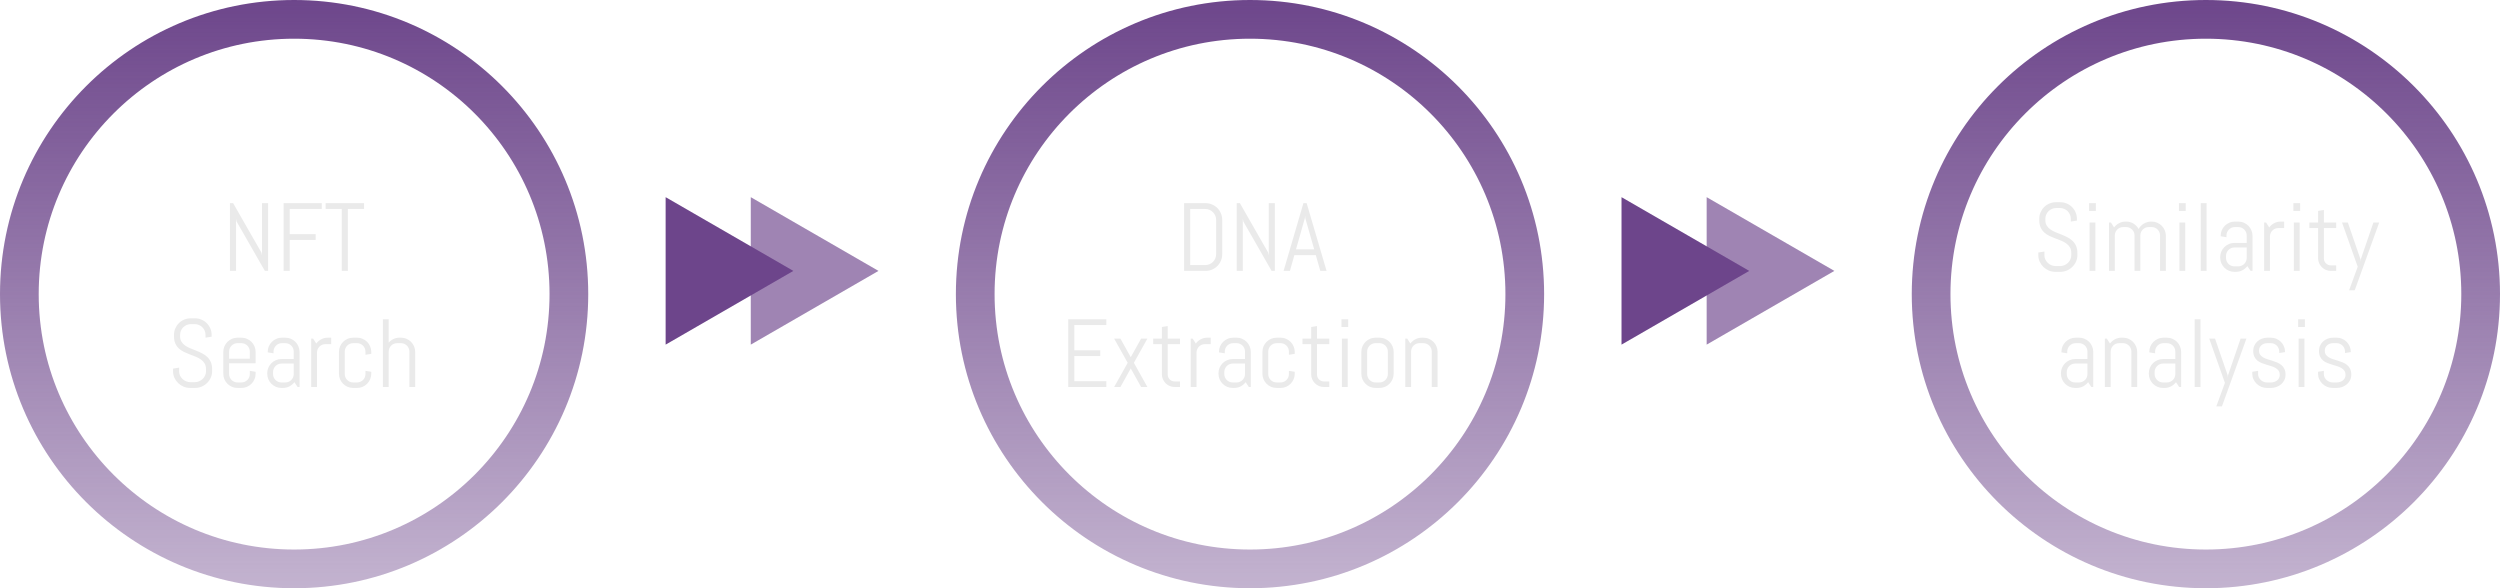 <svg width="646" height="152" viewBox="0 0 646 152" fill="none" xmlns="http://www.w3.org/2000/svg">
<path d="M68.444 70L61.144 57.256L60.998 56.499V70H59.423V52.495H60.241L67.54 65.251L67.699 65.996V52.495H69.274V70H68.444ZM74.865 53.997V60.503H81.566V62.004H74.865V70H73.29V52.495H83.141V53.997H74.865ZM89.892 53.997V70H88.317V53.997H84.142V52.495H94.066V53.997H89.892ZM54.809 95.947C54.809 96.541 54.687 97.099 54.442 97.62C54.206 98.141 53.885 98.596 53.478 98.987C53.079 99.377 52.611 99.687 52.074 99.915C51.545 100.134 50.984 100.244 50.39 100.244H49.132C48.538 100.244 47.973 100.134 47.435 99.915C46.907 99.687 46.439 99.377 46.032 98.987C45.633 98.596 45.312 98.141 45.067 97.62C44.831 97.099 44.713 96.541 44.713 95.947V95.251L46.288 94.995V95.947C46.288 96.338 46.365 96.704 46.52 97.046C46.683 97.38 46.898 97.677 47.167 97.937C47.435 98.189 47.745 98.389 48.095 98.535C48.453 98.682 48.827 98.755 49.218 98.755H50.316C50.707 98.755 51.077 98.682 51.427 98.535C51.777 98.389 52.086 98.189 52.355 97.937C52.623 97.677 52.835 97.38 52.99 97.046C53.153 96.704 53.234 96.338 53.234 95.947V95.422C53.234 94.82 53.116 94.32 52.88 93.921C52.644 93.522 52.331 93.184 51.94 92.908C51.549 92.623 51.106 92.383 50.609 92.188C50.121 91.992 49.617 91.797 49.096 91.602C48.575 91.406 48.066 91.191 47.57 90.955C47.081 90.719 46.642 90.426 46.252 90.076C45.861 89.718 45.547 89.282 45.312 88.769C45.075 88.257 44.958 87.626 44.958 86.877V86.548C44.958 85.954 45.067 85.396 45.287 84.876C45.515 84.355 45.824 83.899 46.215 83.508C46.605 83.118 47.061 82.812 47.582 82.593C48.111 82.365 48.672 82.251 49.267 82.251H50.39C50.984 82.251 51.541 82.365 52.062 82.593C52.583 82.812 53.039 83.118 53.429 83.508C53.82 83.899 54.125 84.355 54.345 84.876C54.573 85.396 54.687 85.954 54.687 86.548V86.999L53.112 87.256V86.548C53.112 86.157 53.039 85.795 52.892 85.461C52.746 85.12 52.546 84.823 52.294 84.57C52.042 84.318 51.745 84.119 51.403 83.972C51.069 83.826 50.707 83.752 50.316 83.752H49.34C48.949 83.752 48.583 83.826 48.241 83.972C47.908 84.119 47.611 84.318 47.35 84.57C47.098 84.823 46.898 85.12 46.752 85.461C46.605 85.795 46.532 86.157 46.532 86.548V86.877C46.532 87.439 46.65 87.911 46.886 88.293C47.122 88.676 47.435 89.005 47.826 89.282C48.217 89.551 48.656 89.787 49.145 89.99C49.641 90.186 50.15 90.389 50.67 90.601C51.191 90.804 51.696 91.032 52.184 91.284C52.681 91.528 53.124 91.834 53.515 92.2C53.905 92.558 54.219 92.997 54.455 93.518C54.691 94.039 54.809 94.674 54.809 95.422V95.947ZM66.051 96.57C66.051 97.074 65.954 97.55 65.758 97.998C65.571 98.446 65.311 98.836 64.977 99.17C64.643 99.504 64.253 99.768 63.805 99.963C63.358 100.151 62.882 100.244 62.377 100.244H61.376C60.871 100.244 60.395 100.151 59.948 99.963C59.5 99.768 59.109 99.504 58.776 99.17C58.442 98.836 58.178 98.446 57.982 97.998C57.795 97.55 57.702 97.074 57.702 96.57V90.93C57.702 90.426 57.795 89.95 57.982 89.502C58.178 89.054 58.442 88.664 58.776 88.33C59.109 87.996 59.5 87.736 59.948 87.549C60.395 87.353 60.871 87.256 61.376 87.256H62.377C62.882 87.256 63.358 87.353 63.805 87.549C64.253 87.736 64.643 87.996 64.977 88.33C65.311 88.664 65.571 89.054 65.758 89.502C65.954 89.95 66.051 90.426 66.051 90.93V93.872H59.203V96.655C59.203 96.956 59.26 97.241 59.374 97.51C59.488 97.77 59.643 97.998 59.838 98.193C60.033 98.389 60.261 98.543 60.522 98.657C60.79 98.771 61.075 98.828 61.376 98.828H62.377C62.678 98.828 62.959 98.771 63.219 98.657C63.488 98.543 63.72 98.389 63.915 98.193C64.11 97.998 64.265 97.77 64.379 97.51C64.493 97.241 64.55 96.956 64.55 96.655V95.825L66.051 96.069V96.57ZM64.55 90.845C64.55 90.544 64.493 90.263 64.379 90.002C64.265 89.734 64.11 89.502 63.915 89.307C63.72 89.111 63.488 88.957 63.219 88.843C62.959 88.729 62.678 88.672 62.377 88.672H61.376C61.075 88.672 60.79 88.729 60.522 88.843C60.261 88.957 60.033 89.111 59.838 89.307C59.643 89.502 59.488 89.734 59.374 90.002C59.26 90.263 59.203 90.544 59.203 90.845V92.7H64.55V90.845ZM76.903 100L76.073 98.755C75.731 99.203 75.304 99.565 74.791 99.841C74.279 100.11 73.717 100.244 73.107 100.244H72.728C72.224 100.244 71.748 100.151 71.3 99.963C70.853 99.768 70.462 99.504 70.128 99.17C69.795 98.836 69.53 98.446 69.335 97.998C69.148 97.55 69.054 97.074 69.054 96.57V96.448C69.054 95.943 69.148 95.467 69.335 95.019C69.53 94.572 69.795 94.181 70.128 93.848C70.462 93.514 70.853 93.254 71.3 93.066C71.748 92.871 72.224 92.773 72.728 92.773H75.902V90.845C75.902 90.544 75.845 90.263 75.731 90.002C75.618 89.734 75.463 89.502 75.268 89.307C75.072 89.111 74.84 88.957 74.572 88.843C74.311 88.729 74.031 88.672 73.73 88.672H72.851C72.549 88.672 72.265 88.729 71.996 88.843C71.736 88.957 71.508 89.111 71.312 89.307C71.117 89.502 70.963 89.734 70.849 90.002C70.735 90.263 70.678 90.544 70.678 90.845V91.296L69.176 91.052V90.93C69.176 90.426 69.27 89.95 69.457 89.502C69.652 89.054 69.917 88.664 70.251 88.33C70.584 87.996 70.975 87.736 71.422 87.549C71.87 87.353 72.346 87.256 72.851 87.256H73.73C74.234 87.256 74.71 87.353 75.158 87.549C75.605 87.736 75.996 87.996 76.33 88.33C76.663 88.664 76.924 89.054 77.111 89.502C77.306 89.95 77.404 90.426 77.404 90.93V100H76.903ZM75.902 93.945H72.728C72.427 93.945 72.143 94.002 71.874 94.116C71.614 94.23 71.386 94.389 71.19 94.592C70.995 94.788 70.841 95.019 70.727 95.288C70.613 95.549 70.556 95.829 70.556 96.13V96.655C70.556 96.956 70.613 97.241 70.727 97.51C70.841 97.77 70.995 97.998 71.19 98.193C71.386 98.389 71.614 98.543 71.874 98.657C72.143 98.771 72.427 98.828 72.728 98.828H73.73C74.031 98.828 74.311 98.771 74.572 98.657C74.84 98.543 75.072 98.389 75.268 98.193C75.463 97.998 75.618 97.77 75.731 97.51C75.845 97.241 75.902 96.956 75.902 96.655V93.945ZM84.081 88.928C83.78 88.928 83.495 88.985 83.227 89.099C82.966 89.213 82.738 89.368 82.543 89.563C82.348 89.758 82.193 89.99 82.079 90.259C81.965 90.519 81.908 90.8 81.908 91.101V100H80.407V87.5H80.907L81.725 88.769C82.067 88.306 82.494 87.939 83.007 87.671C83.528 87.394 84.093 87.256 84.704 87.256H85.582V88.928H84.081ZM95.934 96.57C95.934 97.074 95.836 97.55 95.641 97.998C95.454 98.446 95.194 98.836 94.86 99.17C94.526 99.504 94.136 99.768 93.688 99.963C93.24 100.151 92.764 100.244 92.26 100.244H91.259C90.754 100.244 90.278 100.151 89.831 99.963C89.383 99.768 88.992 99.504 88.659 99.17C88.325 98.836 88.061 98.446 87.865 97.998C87.678 97.55 87.585 97.074 87.585 96.57V90.93C87.585 90.426 87.678 89.95 87.865 89.502C88.061 89.054 88.325 88.664 88.659 88.33C88.992 87.996 89.383 87.736 89.831 87.549C90.278 87.353 90.754 87.256 91.259 87.256H92.26C92.764 87.256 93.24 87.353 93.688 87.549C94.136 87.736 94.526 87.996 94.86 88.33C95.194 88.664 95.454 89.054 95.641 89.502C95.836 89.95 95.934 90.426 95.934 90.93V91.431L94.433 91.675V90.845C94.433 90.544 94.376 90.263 94.262 90.002C94.148 89.734 93.993 89.502 93.798 89.307C93.603 89.111 93.371 88.957 93.102 88.843C92.842 88.729 92.561 88.672 92.26 88.672H91.259C90.958 88.672 90.673 88.729 90.404 88.843C90.144 88.957 89.916 89.111 89.721 89.307C89.525 89.502 89.371 89.734 89.257 90.002C89.143 90.263 89.086 90.544 89.086 90.845V96.655C89.086 96.956 89.143 97.241 89.257 97.51C89.371 97.77 89.525 97.998 89.721 98.193C89.916 98.389 90.144 98.543 90.404 98.657C90.673 98.771 90.958 98.828 91.259 98.828H92.26C92.561 98.828 92.842 98.771 93.102 98.657C93.371 98.543 93.603 98.389 93.798 98.193C93.993 97.998 94.148 97.77 94.262 97.51C94.376 97.241 94.433 96.956 94.433 96.655V95.825L95.934 96.069V96.57ZM105.785 100V90.845C105.785 90.544 105.728 90.263 105.614 90.002C105.5 89.734 105.346 89.502 105.15 89.307C104.955 89.111 104.723 88.957 104.455 88.843C104.194 88.729 103.913 88.672 103.612 88.672H102.611C102.31 88.672 102.025 88.729 101.757 88.843C101.496 88.957 101.269 89.111 101.073 89.307C100.878 89.502 100.723 89.734 100.609 90.002C100.495 90.263 100.438 90.544 100.438 90.845V100H98.937V82.495H100.438V88.55C100.78 88.143 101.191 87.826 101.671 87.598C102.152 87.37 102.672 87.256 103.234 87.256H103.612C104.117 87.256 104.593 87.353 105.041 87.549C105.488 87.736 105.879 87.996 106.212 88.33C106.546 88.664 106.806 89.054 106.994 89.502C107.189 89.95 107.287 90.426 107.287 90.93V100H105.785Z" fill="#EAEAEA"/>
<circle cx="76" cy="76" r="71" stroke="url(#paint0_linear_7948_3858)" stroke-width="10"/>
<path d="M315.822 65.703C315.822 66.297 315.708 66.855 315.48 67.376C315.26 67.896 314.955 68.352 314.564 68.743C314.174 69.133 313.714 69.442 313.185 69.67C312.664 69.89 312.107 70 311.513 70H305.971V52.495H311.513C312.107 52.495 312.664 52.609 313.185 52.837C313.714 53.057 314.174 53.362 314.564 53.752C314.955 54.143 315.26 54.603 315.48 55.132C315.708 55.653 315.822 56.21 315.822 56.804V65.703ZM314.247 56.804C314.247 56.414 314.174 56.051 314.027 55.718C313.881 55.376 313.677 55.079 313.417 54.827C313.165 54.566 312.868 54.363 312.526 54.216C312.192 54.07 311.83 53.997 311.439 53.997H307.545V68.499H311.439C311.83 68.499 312.192 68.425 312.526 68.279C312.868 68.132 313.165 67.933 313.417 67.681C313.677 67.428 313.881 67.135 314.027 66.802C314.174 66.46 314.247 66.094 314.247 65.703V56.804ZM328.59 70L321.291 57.256L321.144 56.499V70H319.569V52.495H320.387L327.687 65.251L327.846 65.996V52.495H329.42V70H328.59ZM340.004 65.923H334.462L333.314 70H331.679L336.806 52.495H337.636L342.787 70H341.164L340.004 65.923ZM334.889 64.421H339.589L337.282 56.352L337.233 55.706L337.184 56.352L334.889 64.421ZM276.027 100V82.495H285.878V83.997H277.602V90.503H284.303V92.004H277.602V98.499H285.878V100H276.027ZM294.862 100L292.189 95.203L289.516 100H287.892L291.396 93.75L287.892 87.5H289.516L292.189 92.297L294.862 87.5H296.486L292.995 93.75L296.486 100H294.862ZM303.542 100C303.086 100 302.654 99.915 302.248 99.744C301.849 99.573 301.499 99.337 301.198 99.036C300.905 98.734 300.669 98.385 300.49 97.986C300.319 97.587 300.233 97.16 300.233 96.704V88.928H297.987V87.5H300.233V84.497L301.735 84.253V87.5H304.909V88.928H301.735V96.777C301.735 97.03 301.78 97.266 301.869 97.485C301.967 97.697 302.097 97.884 302.26 98.047C302.423 98.21 302.614 98.34 302.833 98.438C303.053 98.527 303.289 98.572 303.542 98.572H304.909V100H303.542ZM311.354 88.928C311.053 88.928 310.768 88.985 310.5 89.099C310.239 89.213 310.011 89.368 309.816 89.563C309.621 89.758 309.466 89.99 309.352 90.259C309.238 90.519 309.181 90.8 309.181 91.101V100H307.68V87.5H308.18L308.998 88.769C309.34 88.306 309.767 87.939 310.28 87.671C310.801 87.394 311.366 87.256 311.977 87.256H312.855V88.928H311.354ZM322.707 100L321.876 98.755C321.535 99.203 321.107 99.565 320.595 99.841C320.082 100.11 319.521 100.244 318.91 100.244H318.532C318.027 100.244 317.551 100.151 317.104 99.963C316.656 99.768 316.265 99.504 315.932 99.17C315.598 98.836 315.333 98.446 315.138 97.998C314.951 97.55 314.857 97.074 314.857 96.57V96.448C314.857 95.943 314.951 95.467 315.138 95.019C315.333 94.572 315.598 94.181 315.932 93.848C316.265 93.514 316.656 93.254 317.104 93.066C317.551 92.871 318.027 92.773 318.532 92.773H321.706V90.845C321.706 90.544 321.649 90.263 321.535 90.002C321.421 89.734 321.266 89.502 321.071 89.307C320.875 89.111 320.644 88.957 320.375 88.843C320.115 88.729 319.834 88.672 319.533 88.672H318.654C318.353 88.672 318.068 88.729 317.799 88.843C317.539 88.957 317.311 89.111 317.116 89.307C316.92 89.502 316.766 89.734 316.652 90.002C316.538 90.263 316.481 90.544 316.481 90.845V91.296L314.979 91.052V90.93C314.979 90.426 315.073 89.95 315.26 89.502C315.456 89.054 315.72 88.664 316.054 88.33C316.387 87.996 316.778 87.736 317.226 87.549C317.673 87.353 318.149 87.256 318.654 87.256H319.533C320.037 87.256 320.513 87.353 320.961 87.549C321.409 87.736 321.799 87.996 322.133 88.33C322.466 88.664 322.727 89.054 322.914 89.502C323.109 89.95 323.207 90.426 323.207 90.93V100H322.707ZM321.706 93.945H318.532C318.231 93.945 317.946 94.002 317.677 94.116C317.417 94.23 317.189 94.389 316.994 94.592C316.798 94.788 316.644 95.019 316.53 95.288C316.416 95.549 316.359 95.829 316.359 96.13V96.655C316.359 96.956 316.416 97.241 316.53 97.51C316.644 97.77 316.798 97.998 316.994 98.193C317.189 98.389 317.417 98.543 317.677 98.657C317.946 98.771 318.231 98.828 318.532 98.828H319.533C319.834 98.828 320.115 98.771 320.375 98.657C320.644 98.543 320.875 98.389 321.071 98.193C321.266 97.998 321.421 97.77 321.535 97.51C321.649 97.241 321.706 96.956 321.706 96.655V93.945ZM334.56 96.57C334.56 97.074 334.462 97.55 334.267 97.998C334.079 98.446 333.819 98.836 333.485 99.17C333.152 99.504 332.761 99.768 332.313 99.963C331.866 100.151 331.39 100.244 330.885 100.244H329.884C329.38 100.244 328.904 100.151 328.456 99.963C328.008 99.768 327.618 99.504 327.284 99.17C326.951 98.836 326.686 98.446 326.491 97.998C326.304 97.55 326.21 97.074 326.21 96.57V90.93C326.21 90.426 326.304 89.95 326.491 89.502C326.686 89.054 326.951 88.664 327.284 88.33C327.618 87.996 328.008 87.736 328.456 87.549C328.904 87.353 329.38 87.256 329.884 87.256H330.885C331.39 87.256 331.866 87.353 332.313 87.549C332.761 87.736 333.152 87.996 333.485 88.33C333.819 88.664 334.079 89.054 334.267 89.502C334.462 89.95 334.56 90.426 334.56 90.93V91.431L333.058 91.675V90.845C333.058 90.544 333.001 90.263 332.887 90.002C332.773 89.734 332.619 89.502 332.423 89.307C332.228 89.111 331.996 88.957 331.728 88.843C331.467 88.729 331.186 88.672 330.885 88.672H329.884C329.583 88.672 329.298 88.729 329.03 88.843C328.769 88.957 328.542 89.111 328.346 89.307C328.151 89.502 327.996 89.734 327.882 90.002C327.768 90.263 327.711 90.544 327.711 90.845V96.655C327.711 96.956 327.768 97.241 327.882 97.51C327.996 97.77 328.151 97.998 328.346 98.193C328.542 98.389 328.769 98.543 329.03 98.657C329.298 98.771 329.583 98.828 329.884 98.828H330.885C331.186 98.828 331.467 98.771 331.728 98.657C331.996 98.543 332.228 98.389 332.423 98.193C332.619 97.998 332.773 97.77 332.887 97.51C333.001 97.241 333.058 96.956 333.058 96.655V95.825L334.56 96.069V96.57ZM342.116 100C341.66 100 341.229 99.915 340.822 99.744C340.423 99.573 340.073 99.337 339.772 99.036C339.479 98.734 339.243 98.385 339.064 97.986C338.893 97.587 338.808 97.16 338.808 96.704V88.928H336.562V87.5H338.808V84.497L340.309 84.253V87.5H343.483V88.928H340.309V96.777C340.309 97.03 340.354 97.266 340.443 97.485C340.541 97.697 340.671 97.884 340.834 98.047C340.997 98.21 341.188 98.34 341.408 98.438C341.627 98.527 341.863 98.572 342.116 98.572H343.483V100H342.116ZM346.632 84.497V82.495H348.378V84.497H346.632ZM346.754 100V87.5H348.256V100H346.754ZM360.121 96.57C360.121 97.074 360.023 97.55 359.828 97.998C359.641 98.446 359.381 98.836 359.047 99.17C358.713 99.504 358.323 99.768 357.875 99.963C357.427 100.151 356.951 100.244 356.447 100.244H355.446C354.941 100.244 354.465 100.151 354.018 99.963C353.57 99.768 353.179 99.504 352.846 99.17C352.512 98.836 352.248 98.446 352.052 97.998C351.865 97.55 351.771 97.074 351.771 96.57V90.93C351.771 90.426 351.865 89.95 352.052 89.502C352.248 89.054 352.512 88.664 352.846 88.33C353.179 87.996 353.57 87.736 354.018 87.549C354.465 87.353 354.941 87.256 355.446 87.256H356.447C356.951 87.256 357.427 87.353 357.875 87.549C358.323 87.736 358.713 87.996 359.047 88.33C359.381 88.664 359.641 89.054 359.828 89.502C360.023 89.95 360.121 90.426 360.121 90.93V96.57ZM358.62 90.845C358.62 90.544 358.563 90.263 358.449 90.002C358.335 89.734 358.18 89.502 357.985 89.307C357.79 89.111 357.558 88.957 357.289 88.843C357.029 88.729 356.748 88.672 356.447 88.672H355.446C355.145 88.672 354.86 88.729 354.591 88.843C354.331 88.957 354.103 89.111 353.908 89.307C353.712 89.502 353.558 89.734 353.444 90.002C353.33 90.263 353.273 90.544 353.273 90.845V96.655C353.273 96.956 353.33 97.241 353.444 97.51C353.558 97.77 353.712 97.998 353.908 98.193C354.103 98.389 354.331 98.543 354.591 98.657C354.86 98.771 355.145 98.828 355.446 98.828H356.447C356.748 98.828 357.029 98.771 357.289 98.657C357.558 98.543 357.79 98.389 357.985 98.193C358.18 97.998 358.335 97.77 358.449 97.51C358.563 97.241 358.62 96.956 358.62 96.655V90.845ZM369.972 100V90.845C369.972 90.544 369.915 90.263 369.801 90.002C369.687 89.734 369.533 89.502 369.337 89.307C369.142 89.111 368.91 88.957 368.642 88.843C368.381 88.729 368.1 88.672 367.799 88.672H366.798C366.497 88.672 366.212 88.729 365.944 88.843C365.683 88.957 365.456 89.111 365.26 89.307C365.065 89.502 364.91 89.734 364.796 90.002C364.682 90.263 364.625 90.544 364.625 90.845V100H363.124V87.5H363.625L364.442 88.769C364.784 88.306 365.211 87.939 365.724 87.671C366.245 87.394 366.811 87.256 367.421 87.256H367.799C368.304 87.256 368.78 87.353 369.228 87.549C369.675 87.736 370.066 87.996 370.399 88.33C370.733 88.664 370.993 89.054 371.181 89.502C371.376 89.95 371.474 90.426 371.474 90.93V100H369.972Z" fill="#EAEAEA"/>
<circle cx="323" cy="76" r="71" stroke="url(#paint1_linear_7948_3858)" stroke-width="10"/>
<path d="M536.797 65.947C536.797 66.541 536.675 67.099 536.431 67.62C536.195 68.141 535.873 68.596 535.466 68.987C535.068 69.377 534.6 69.687 534.062 69.915C533.534 70.134 532.972 70.244 532.378 70.244H531.121C530.527 70.244 529.961 70.134 529.424 69.915C528.895 69.687 528.427 69.377 528.02 68.987C527.621 68.596 527.3 68.141 527.056 67.62C526.82 67.099 526.702 66.541 526.702 65.947V65.251L528.276 64.995V65.947C528.276 66.338 528.354 66.704 528.508 67.046C528.671 67.38 528.887 67.677 529.155 67.937C529.424 68.189 529.733 68.389 530.083 68.535C530.441 68.682 530.815 68.755 531.206 68.755H532.305C532.695 68.755 533.066 68.682 533.416 68.535C533.765 68.389 534.075 68.189 534.343 67.937C534.612 67.677 534.823 67.38 534.978 67.046C535.141 66.704 535.222 66.338 535.222 65.947V65.422C535.222 64.82 535.104 64.32 534.868 63.921C534.632 63.522 534.319 63.184 533.928 62.908C533.538 62.623 533.094 62.383 532.598 62.188C532.109 61.992 531.605 61.797 531.084 61.602C530.563 61.406 530.055 61.191 529.558 60.955C529.07 60.719 528.63 60.426 528.24 60.076C527.849 59.718 527.536 59.282 527.3 58.77C527.064 58.257 526.946 57.626 526.946 56.877V56.548C526.946 55.954 527.056 55.396 527.275 54.876C527.503 54.355 527.812 53.899 528.203 53.508C528.594 53.118 529.049 52.812 529.57 52.593C530.099 52.365 530.661 52.251 531.255 52.251H532.378C532.972 52.251 533.529 52.365 534.05 52.593C534.571 52.812 535.027 53.118 535.417 53.508C535.808 53.899 536.113 54.355 536.333 54.876C536.561 55.396 536.675 55.954 536.675 56.548V56.999L535.1 57.256V56.548C535.1 56.157 535.027 55.795 534.88 55.461C534.734 55.12 534.535 54.823 534.282 54.57C534.03 54.318 533.733 54.119 533.391 53.972C533.057 53.826 532.695 53.752 532.305 53.752H531.328C530.938 53.752 530.571 53.826 530.229 53.972C529.896 54.119 529.599 54.318 529.338 54.57C529.086 54.823 528.887 55.12 528.74 55.461C528.594 55.795 528.521 56.157 528.521 56.548V56.877C528.521 57.439 528.639 57.911 528.875 58.294C529.111 58.676 529.424 59.005 529.814 59.282C530.205 59.551 530.645 59.787 531.133 59.99C531.629 60.185 532.138 60.389 532.659 60.601C533.18 60.804 533.684 61.032 534.172 61.284C534.669 61.528 535.112 61.834 535.503 62.2C535.894 62.558 536.207 62.997 536.443 63.518C536.679 64.039 536.797 64.674 536.797 65.422V65.947ZM539.824 54.497V52.495H541.57V54.497H539.824ZM539.946 70V57.5H541.448V70H539.946ZM558.159 70V60.845C558.159 60.544 558.102 60.263 557.988 60.002C557.874 59.734 557.72 59.502 557.524 59.307C557.329 59.111 557.097 58.957 556.829 58.843C556.568 58.729 556.287 58.672 555.986 58.672H555.242C554.941 58.672 554.656 58.729 554.387 58.843C554.127 58.957 553.895 59.111 553.691 59.307C553.496 59.502 553.341 59.734 553.228 60.002C553.114 60.263 553.057 60.544 553.057 60.845V70H551.567V60.845C551.567 60.544 551.51 60.263 551.396 60.002C551.283 59.734 551.124 59.502 550.92 59.307C550.725 59.111 550.493 58.957 550.225 58.843C549.964 58.729 549.683 58.672 549.382 58.672H548.638C548.337 58.672 548.052 58.729 547.783 58.843C547.523 58.957 547.295 59.111 547.1 59.307C546.904 59.502 546.75 59.734 546.636 60.002C546.522 60.263 546.465 60.544 546.465 60.845V70H544.963V57.5H545.464L546.282 58.77C546.624 58.306 547.051 57.94 547.563 57.671C548.084 57.394 548.65 57.256 549.26 57.256H549.382C550.09 57.256 550.729 57.431 551.299 57.781C551.868 58.131 552.308 58.595 552.617 59.172C552.772 58.888 552.963 58.627 553.191 58.391C553.419 58.155 553.671 57.956 553.948 57.793C554.224 57.622 554.526 57.492 554.851 57.402C555.177 57.305 555.514 57.256 555.864 57.256H555.986C556.491 57.256 556.967 57.353 557.415 57.549C557.862 57.736 558.253 57.996 558.586 58.33C558.92 58.664 559.181 59.054 559.368 59.502C559.563 59.95 559.661 60.426 559.661 60.93V70H558.159ZM563.042 54.497V52.495H564.788V54.497H563.042ZM563.164 70V57.5H564.666V70H563.164ZM568.682 70V52.495H570.183V70H568.682ZM581.548 70L580.718 68.755C580.376 69.203 579.949 69.565 579.436 69.841C578.923 70.11 578.362 70.244 577.751 70.244H577.373C576.868 70.244 576.392 70.151 575.945 69.963C575.497 69.768 575.107 69.504 574.773 69.17C574.439 68.836 574.175 68.446 573.979 67.998C573.792 67.55 573.699 67.074 573.699 66.57V66.448C573.699 65.943 573.792 65.467 573.979 65.019C574.175 64.572 574.439 64.181 574.773 63.848C575.107 63.514 575.497 63.254 575.945 63.066C576.392 62.871 576.868 62.773 577.373 62.773H580.547V60.845C580.547 60.544 580.49 60.263 580.376 60.002C580.262 59.734 580.107 59.502 579.912 59.307C579.717 59.111 579.485 58.957 579.216 58.843C578.956 58.729 578.675 58.672 578.374 58.672H577.495C577.194 58.672 576.909 58.729 576.641 58.843C576.38 58.957 576.152 59.111 575.957 59.307C575.762 59.502 575.607 59.734 575.493 60.002C575.379 60.263 575.322 60.544 575.322 60.845V61.296L573.821 61.052V60.93C573.821 60.426 573.914 59.95 574.102 59.502C574.297 59.054 574.561 58.664 574.895 58.33C575.229 57.996 575.619 57.736 576.067 57.549C576.514 57.353 576.991 57.256 577.495 57.256H578.374C578.879 57.256 579.355 57.353 579.802 57.549C580.25 57.736 580.64 57.996 580.974 58.33C581.308 58.664 581.568 59.054 581.755 59.502C581.951 59.95 582.048 60.426 582.048 60.93V70H581.548ZM580.547 63.945H577.373C577.072 63.945 576.787 64.002 576.519 64.116C576.258 64.23 576.03 64.389 575.835 64.592C575.64 64.788 575.485 65.019 575.371 65.288C575.257 65.549 575.2 65.829 575.2 66.13V66.655C575.2 66.956 575.257 67.241 575.371 67.51C575.485 67.77 575.64 67.998 575.835 68.193C576.03 68.389 576.258 68.543 576.519 68.657C576.787 68.771 577.072 68.828 577.373 68.828H578.374C578.675 68.828 578.956 68.771 579.216 68.657C579.485 68.543 579.717 68.389 579.912 68.193C580.107 67.998 580.262 67.77 580.376 67.51C580.49 67.241 580.547 66.956 580.547 66.655V63.945ZM588.726 58.928C588.424 58.928 588.14 58.985 587.871 59.099C587.611 59.213 587.383 59.368 587.188 59.563C586.992 59.758 586.838 59.99 586.724 60.259C586.61 60.519 586.553 60.8 586.553 61.101V70H585.051V57.5H585.552L586.37 58.77C586.711 58.306 587.139 57.94 587.651 57.671C588.172 57.394 588.738 57.256 589.348 57.256H590.227V58.928H588.726ZM592.607 54.497V52.495H594.353V54.497H592.607ZM592.729 70V57.5H594.231V70H592.729ZM602.3 70C601.844 70 601.413 69.915 601.006 69.744C600.607 69.573 600.257 69.337 599.956 69.036C599.663 68.734 599.427 68.385 599.248 67.986C599.077 67.587 598.992 67.16 598.992 66.704V58.928H596.746V57.5H598.992V54.497L600.493 54.253V57.5H603.667V58.928H600.493V66.777C600.493 67.03 600.538 67.266 600.627 67.485C600.725 67.697 600.855 67.884 601.018 68.047C601.181 68.21 601.372 68.34 601.592 68.438C601.812 68.527 602.048 68.572 602.3 68.572H603.667V70H602.3ZM608.464 75.005H607.012L609.233 68.926L605.181 57.5H606.682L609.941 66.973L609.99 67.62L610.039 66.973L613.286 57.5H614.788L608.464 75.005ZM540.398 100L539.568 98.755C539.226 99.203 538.799 99.565 538.286 99.841C537.773 100.11 537.212 100.244 536.602 100.244H536.223C535.719 100.244 535.243 100.151 534.795 99.963C534.347 99.768 533.957 99.504 533.623 99.17C533.289 98.836 533.025 98.446 532.83 97.998C532.642 97.55 532.549 97.074 532.549 96.57V96.448C532.549 95.943 532.642 95.467 532.83 95.019C533.025 94.572 533.289 94.181 533.623 93.848C533.957 93.514 534.347 93.254 534.795 93.066C535.243 92.871 535.719 92.773 536.223 92.773H539.397V90.845C539.397 90.544 539.34 90.263 539.226 90.002C539.112 89.734 538.958 89.502 538.762 89.307C538.567 89.111 538.335 88.957 538.066 88.843C537.806 88.729 537.525 88.672 537.224 88.672H536.345C536.044 88.672 535.759 88.729 535.491 88.843C535.23 88.957 535.002 89.111 534.807 89.307C534.612 89.502 534.457 89.734 534.343 90.002C534.229 90.263 534.172 90.544 534.172 90.845V91.296L532.671 91.052V90.93C532.671 90.426 532.764 89.95 532.952 89.502C533.147 89.054 533.411 88.664 533.745 88.33C534.079 87.996 534.469 87.736 534.917 87.549C535.365 87.353 535.841 87.256 536.345 87.256H537.224C537.729 87.256 538.205 87.353 538.652 87.549C539.1 87.736 539.491 87.996 539.824 88.33C540.158 88.664 540.418 89.054 540.605 89.502C540.801 89.95 540.898 90.426 540.898 90.93V100H540.398ZM539.397 93.945H536.223C535.922 93.945 535.637 94.002 535.369 94.116C535.108 94.23 534.88 94.389 534.685 94.592C534.49 94.788 534.335 95.019 534.221 95.288C534.107 95.549 534.05 95.829 534.05 96.13V96.655C534.05 96.956 534.107 97.241 534.221 97.51C534.335 97.77 534.49 97.998 534.685 98.193C534.88 98.389 535.108 98.543 535.369 98.657C535.637 98.771 535.922 98.828 536.223 98.828H537.224C537.525 98.828 537.806 98.771 538.066 98.657C538.335 98.543 538.567 98.389 538.762 98.193C538.958 97.998 539.112 97.77 539.226 97.51C539.34 97.241 539.397 96.956 539.397 96.655V93.945ZM550.75 100V90.845C550.75 90.544 550.693 90.263 550.579 90.002C550.465 89.734 550.31 89.502 550.115 89.307C549.919 89.111 549.688 88.957 549.419 88.843C549.159 88.729 548.878 88.672 548.577 88.672H547.576C547.275 88.672 546.99 88.729 546.721 88.843C546.461 88.957 546.233 89.111 546.038 89.307C545.842 89.502 545.688 89.734 545.574 90.002C545.46 90.263 545.403 90.544 545.403 90.845V100H543.901V87.5H544.402L545.22 88.769C545.562 88.306 545.989 87.939 546.501 87.671C547.022 87.394 547.588 87.256 548.198 87.256H548.577C549.081 87.256 549.557 87.353 550.005 87.549C550.452 87.736 550.843 87.996 551.177 88.33C551.51 88.664 551.771 89.054 551.958 89.502C552.153 89.95 552.251 90.426 552.251 90.93V100H550.75ZM563.103 100L562.273 98.755C561.931 99.203 561.504 99.565 560.991 99.841C560.479 100.11 559.917 100.244 559.307 100.244H558.928C558.424 100.244 557.948 100.151 557.5 99.963C557.052 99.768 556.662 99.504 556.328 99.17C555.994 98.836 555.73 98.446 555.535 97.998C555.347 97.55 555.254 97.074 555.254 96.57V96.448C555.254 95.943 555.347 95.467 555.535 95.019C555.73 94.572 555.994 94.181 556.328 93.848C556.662 93.514 557.052 93.254 557.5 93.066C557.948 92.871 558.424 92.773 558.928 92.773H562.102V90.845C562.102 90.544 562.045 90.263 561.931 90.002C561.817 89.734 561.663 89.502 561.467 89.307C561.272 89.111 561.04 88.957 560.771 88.843C560.511 88.729 560.23 88.672 559.929 88.672H559.05C558.749 88.672 558.464 88.729 558.196 88.843C557.935 88.957 557.708 89.111 557.512 89.307C557.317 89.502 557.162 89.734 557.048 90.002C556.934 90.263 556.877 90.544 556.877 90.845V91.296L555.376 91.052V90.93C555.376 90.426 555.47 89.95 555.657 89.502C555.852 89.054 556.117 88.664 556.45 88.33C556.784 87.996 557.174 87.736 557.622 87.549C558.07 87.353 558.546 87.256 559.05 87.256H559.929C560.434 87.256 560.91 87.353 561.357 87.549C561.805 87.736 562.196 87.996 562.529 88.33C562.863 88.664 563.123 89.054 563.311 89.502C563.506 89.95 563.604 90.426 563.604 90.93V100H563.103ZM562.102 93.945H558.928C558.627 93.945 558.342 94.002 558.074 94.116C557.813 94.23 557.585 94.389 557.39 94.592C557.195 94.788 557.04 95.019 556.926 95.288C556.812 95.549 556.755 95.829 556.755 96.13V96.655C556.755 96.956 556.812 97.241 556.926 97.51C557.04 97.77 557.195 97.998 557.39 98.193C557.585 98.389 557.813 98.543 558.074 98.657C558.342 98.771 558.627 98.828 558.928 98.828H559.929C560.23 98.828 560.511 98.771 560.771 98.657C561.04 98.543 561.272 98.389 561.467 98.193C561.663 97.998 561.817 97.77 561.931 97.51C562.045 97.241 562.102 96.956 562.102 96.655V93.945ZM567.107 100V82.495H568.608V100H567.107ZM574.15 105.005H572.698L574.919 98.926L570.867 87.5H572.368L575.627 96.973L575.676 97.62L575.725 96.973L578.972 87.5H580.474L574.15 105.005ZM590.581 96.826C590.581 97.331 590.479 97.795 590.276 98.218C590.072 98.633 589.796 98.991 589.446 99.292C589.096 99.593 588.689 99.829 588.225 100C587.769 100.163 587.289 100.244 586.785 100.244H585.784C585.279 100.244 584.795 100.151 584.331 99.963C583.875 99.768 583.472 99.504 583.123 99.17C582.781 98.836 582.504 98.446 582.292 97.998C582.089 97.55 581.987 97.074 581.987 96.57V96.069L583.489 95.825V96.655C583.489 96.956 583.55 97.241 583.672 97.51C583.802 97.77 583.973 97.998 584.185 98.193C584.396 98.389 584.64 98.543 584.917 98.657C585.194 98.771 585.483 98.828 585.784 98.828H586.785C587.086 98.828 587.375 98.783 587.651 98.694C587.928 98.604 588.172 98.478 588.384 98.315C588.604 98.144 588.774 97.941 588.896 97.705C589.027 97.469 589.092 97.201 589.092 96.899C589.092 96.452 588.994 96.086 588.799 95.801C588.604 95.516 588.343 95.28 588.018 95.093C587.7 94.897 587.334 94.739 586.919 94.617C586.512 94.487 586.093 94.36 585.662 94.238C585.23 94.108 584.807 93.962 584.392 93.799C583.985 93.636 583.619 93.424 583.293 93.164C582.976 92.895 582.72 92.562 582.524 92.163C582.329 91.764 582.231 91.268 582.231 90.674C582.231 90.169 582.329 89.71 582.524 89.294C582.72 88.871 582.984 88.509 583.318 88.208C583.652 87.907 584.038 87.675 584.478 87.512C584.925 87.341 585.401 87.256 585.906 87.256H586.785C587.289 87.256 587.765 87.353 588.213 87.549C588.66 87.736 589.051 87.996 589.385 88.33C589.718 88.664 589.979 89.054 590.166 89.502C590.361 89.95 590.459 90.426 590.459 90.93V90.979L588.958 91.223V90.845C588.958 90.544 588.901 90.263 588.787 90.002C588.673 89.734 588.518 89.502 588.323 89.307C588.127 89.111 587.896 88.957 587.627 88.843C587.367 88.729 587.086 88.672 586.785 88.672H585.906C585.605 88.672 585.32 88.717 585.051 88.806C584.791 88.896 584.563 89.026 584.368 89.197C584.172 89.359 584.018 89.559 583.904 89.795C583.79 90.031 583.733 90.299 583.733 90.601C583.733 91.032 583.831 91.386 584.026 91.663C584.221 91.931 584.478 92.159 584.795 92.346C585.12 92.533 585.487 92.692 585.894 92.822C586.309 92.944 586.728 93.075 587.151 93.213C587.582 93.343 588.001 93.494 588.408 93.665C588.823 93.835 589.189 94.055 589.507 94.324C589.832 94.592 590.093 94.93 590.288 95.337C590.483 95.736 590.581 96.232 590.581 96.826ZM593.84 84.497V82.495H595.586V84.497H593.84ZM593.962 100V87.5H595.464V100H593.962ZM607.573 96.826C607.573 97.331 607.472 97.795 607.268 98.218C607.065 98.633 606.788 98.991 606.438 99.292C606.088 99.593 605.681 99.829 605.217 100C604.762 100.163 604.281 100.244 603.777 100.244H602.776C602.271 100.244 601.787 100.151 601.323 99.963C600.868 99.768 600.465 99.504 600.115 99.17C599.773 98.836 599.496 98.446 599.285 97.998C599.081 97.55 598.979 97.074 598.979 96.57V96.069L600.481 95.825V96.655C600.481 96.956 600.542 97.241 600.664 97.51C600.794 97.77 600.965 97.998 601.177 98.193C601.388 98.389 601.632 98.543 601.909 98.657C602.186 98.771 602.475 98.828 602.776 98.828H603.777C604.078 98.828 604.367 98.783 604.644 98.694C604.92 98.604 605.164 98.478 605.376 98.315C605.596 98.144 605.767 97.941 605.889 97.705C606.019 97.469 606.084 97.201 606.084 96.899C606.084 96.452 605.986 96.086 605.791 95.801C605.596 95.516 605.335 95.28 605.01 95.093C604.692 94.897 604.326 94.739 603.911 94.617C603.504 94.487 603.085 94.36 602.654 94.238C602.222 94.108 601.799 93.962 601.384 93.799C600.977 93.636 600.611 93.424 600.286 93.164C599.968 92.895 599.712 92.562 599.517 92.163C599.321 91.764 599.224 91.268 599.224 90.674C599.224 90.169 599.321 89.71 599.517 89.294C599.712 88.871 599.976 88.509 600.31 88.208C600.644 87.907 601.03 87.675 601.47 87.512C601.917 87.341 602.393 87.256 602.898 87.256H603.777C604.281 87.256 604.757 87.353 605.205 87.549C605.653 87.736 606.043 87.996 606.377 88.33C606.711 88.664 606.971 89.054 607.158 89.502C607.354 89.95 607.451 90.426 607.451 90.93V90.979L605.95 91.223V90.845C605.95 90.544 605.893 90.263 605.779 90.002C605.665 89.734 605.51 89.502 605.315 89.307C605.12 89.111 604.888 88.957 604.619 88.843C604.359 88.729 604.078 88.672 603.777 88.672H602.898C602.597 88.672 602.312 88.717 602.043 88.806C601.783 88.896 601.555 89.026 601.36 89.197C601.165 89.359 601.01 89.559 600.896 89.795C600.782 90.031 600.725 90.299 600.725 90.601C600.725 91.032 600.823 91.386 601.018 91.663C601.213 91.931 601.47 92.159 601.787 92.346C602.113 92.533 602.479 92.692 602.886 92.822C603.301 92.944 603.72 93.075 604.143 93.213C604.574 93.343 604.993 93.494 605.4 93.665C605.815 93.835 606.182 94.055 606.499 94.324C606.825 94.592 607.085 94.93 607.28 95.337C607.476 95.736 607.573 96.232 607.573 96.826Z" fill="#EAEAEA"/>
<circle cx="570" cy="76" r="71" stroke="url(#paint2_linear_7948_3858)" stroke-width="10"/>
<path d="M205 70L172 89.053L172 50.947L205 70Z" fill="#6D458B"/>
<path d="M227 70L194 89.053L194 50.947L227 70Z" fill="#6D458B" fill-opacity="0.66"/>
<path d="M452 70L419 89.053L419 50.947L452 70Z" fill="#6D458B"/>
<path d="M474 70L441 89.053L441 50.947L474 70Z" fill="#6D458B" fill-opacity="0.66"/>
<defs>
<linearGradient id="paint0_linear_7948_3858" x1="76" y1="0" x2="76" y2="152" gradientUnits="userSpaceOnUse">
<stop stop-color="#6D468B"/>
<stop offset="1" stop-color="#6D468B" stop-opacity="0.41"/>
</linearGradient>
<linearGradient id="paint1_linear_7948_3858" x1="323" y1="0" x2="323" y2="152" gradientUnits="userSpaceOnUse">
<stop stop-color="#6D468B"/>
<stop offset="1" stop-color="#6D468B" stop-opacity="0.41"/>
</linearGradient>
<linearGradient id="paint2_linear_7948_3858" x1="570" y1="0" x2="570" y2="152" gradientUnits="userSpaceOnUse">
<stop stop-color="#6D468B"/>
<stop offset="1" stop-color="#6D468B" stop-opacity="0.41"/>
</linearGradient>
</defs>
</svg>
